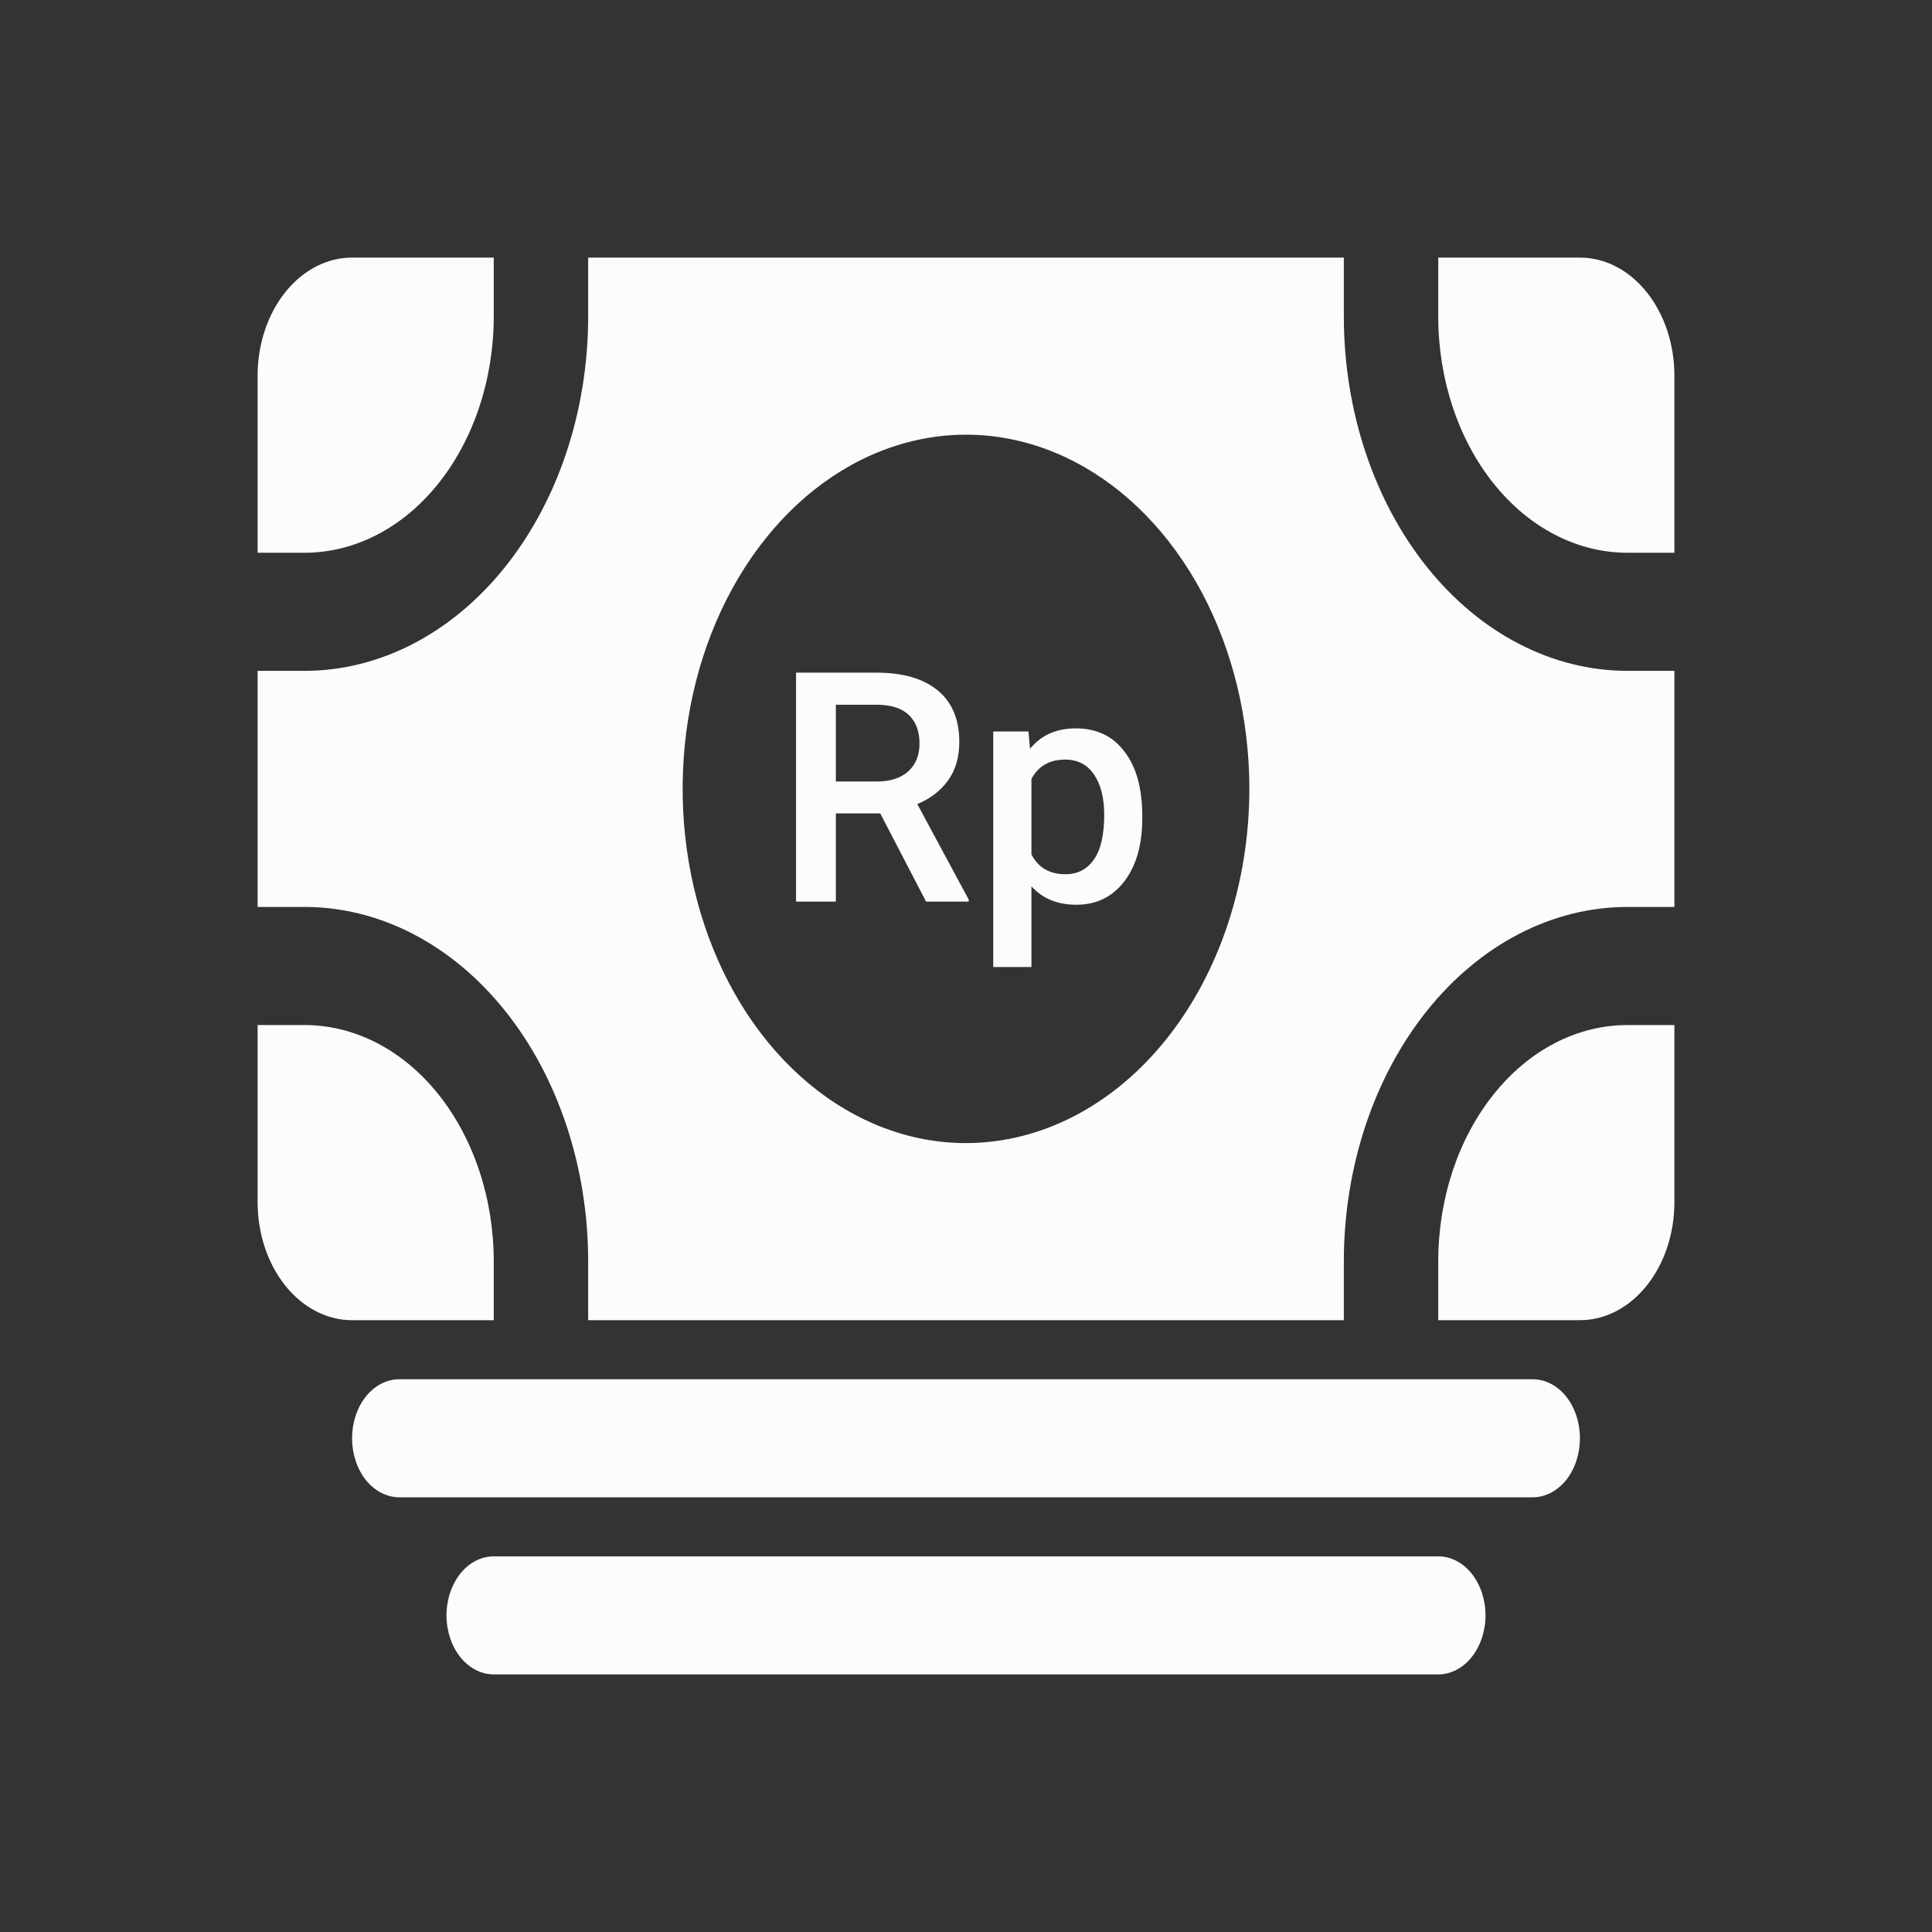 <svg width="30" height="30" viewBox="0 0 30 30" fill="none" xmlns="http://www.w3.org/2000/svg">
<rect x="0" y="0" width="30" height="30" fill="#333333" stroke="none"/>
<path d="M23.8 23.25H6.2C6.006 23.25 5.819 23.153 5.681 22.982C5.544 22.81 5.467 22.576 5.467 22.333C5.467 22.09 5.544 21.857 5.681 21.685C5.819 21.513 6.006 21.417 6.2 21.417H23.8C23.994 21.417 24.181 21.513 24.319 21.685C24.456 21.857 24.533 22.09 24.533 22.333C24.533 22.576 24.456 22.81 24.319 22.982C24.181 23.153 23.994 23.25 23.8 23.25Z" fill="#FCFCFC"/>
<path d="M22.333 26H7.667C7.472 26 7.286 25.903 7.148 25.732C7.011 25.56 6.933 25.326 6.933 25.083C6.933 24.84 7.011 24.607 7.148 24.435C7.286 24.263 7.472 24.167 7.667 24.167H22.333C22.528 24.167 22.714 24.263 22.852 24.435C22.989 24.607 23.067 24.84 23.067 25.083C23.067 25.326 22.989 25.56 22.852 25.732C22.714 25.903 22.528 26 22.333 26Z" fill="#FCFCFC"/>
<path d="M4.733 15.917H4V18.667C4 19.153 4.155 19.619 4.43 19.963C4.705 20.307 5.078 20.5 5.467 20.5H7.667V19.583C7.666 18.611 7.356 17.679 6.807 16.992C6.257 16.304 5.511 15.918 4.733 15.917Z" fill="#FCFCFC"/>
<path d="M25.267 14.083H26V10.417H25.267C24.1 10.415 22.982 9.835 22.157 8.804C21.332 7.773 20.868 6.375 20.867 4.917V4H9.133V4.917C9.132 6.375 8.668 7.773 7.843 8.804C7.018 9.835 5.9 10.415 4.733 10.417H4V14.083H4.733C5.9 14.085 7.018 14.665 7.843 15.696C8.668 16.727 9.132 18.125 9.133 19.583V20.5H20.867V19.583C20.868 18.125 21.332 16.727 22.157 15.696C22.982 14.665 24.1 14.085 25.267 14.083ZM15 17.75C14.13 17.75 13.279 17.427 12.556 16.823C11.832 16.219 11.268 15.36 10.935 14.355C10.602 13.35 10.515 12.244 10.684 11.177C10.854 10.11 11.273 9.13 11.889 8.361C12.504 7.592 13.288 7.068 14.142 6.856C14.995 6.643 15.88 6.752 16.684 7.169C17.488 7.585 18.175 8.29 18.659 9.194C19.142 10.099 19.4 11.162 19.4 12.25C19.399 13.708 18.935 15.106 18.11 16.137C17.285 17.168 16.166 17.748 15 17.75Z" fill="#FCFCFC"/>
<path d="M22.333 19.583V20.5H24.533C24.922 20.5 25.295 20.307 25.57 19.963C25.846 19.619 26 19.153 26 18.667V15.917H25.267C24.489 15.918 23.743 16.304 23.194 16.992C22.643 17.679 22.334 18.611 22.333 19.583Z" fill="#FCFCFC"/>
<path d="M25.267 8.583H26V5.833C26 5.347 25.846 4.881 25.57 4.537C25.295 4.193 24.922 4 24.533 4H22.333V4.917C22.334 5.889 22.643 6.821 23.193 7.508C23.743 8.196 24.489 8.582 25.267 8.583Z" fill="#FCFCFC"/>
<path d="M7.667 4.917V4H5.467C5.078 4 4.705 4.193 4.43 4.537C4.155 4.881 4 5.347 4 5.833V8.583H4.733C5.511 8.582 6.257 8.196 6.807 7.508C7.356 6.821 7.666 5.889 7.667 4.917Z" fill="#FCFCFC"/>
<path d="M13.668 12.63H12.979V14H12.361V10.445H13.611C14.021 10.445 14.338 10.537 14.561 10.721C14.784 10.905 14.896 11.171 14.896 11.52C14.896 11.757 14.838 11.957 14.722 12.118C14.608 12.277 14.449 12.4 14.244 12.486L15.042 13.968V14H14.38L13.668 12.63ZM12.979 12.135H13.614C13.822 12.135 13.985 12.083 14.102 11.979C14.219 11.873 14.278 11.729 14.278 11.546C14.278 11.356 14.223 11.209 14.114 11.104C14.007 11 13.846 10.947 13.631 10.943H12.979V12.135ZM17.737 12.706C17.737 13.115 17.645 13.441 17.459 13.685C17.273 13.928 17.024 14.049 16.712 14.049C16.422 14.049 16.19 13.954 16.016 13.763V15.016H15.423V11.358H15.97L15.994 11.627C16.168 11.415 16.405 11.31 16.705 11.31C17.027 11.31 17.279 11.43 17.461 11.671C17.645 11.91 17.737 12.243 17.737 12.669V12.706ZM17.146 12.655C17.146 12.391 17.094 12.182 16.988 12.027C16.884 11.873 16.734 11.795 16.539 11.795C16.296 11.795 16.122 11.896 16.016 12.096V13.268C16.123 13.473 16.299 13.575 16.544 13.575C16.732 13.575 16.88 13.499 16.985 13.348C17.093 13.195 17.146 12.964 17.146 12.655Z" fill="#FCFCFC"/>
</svg>
